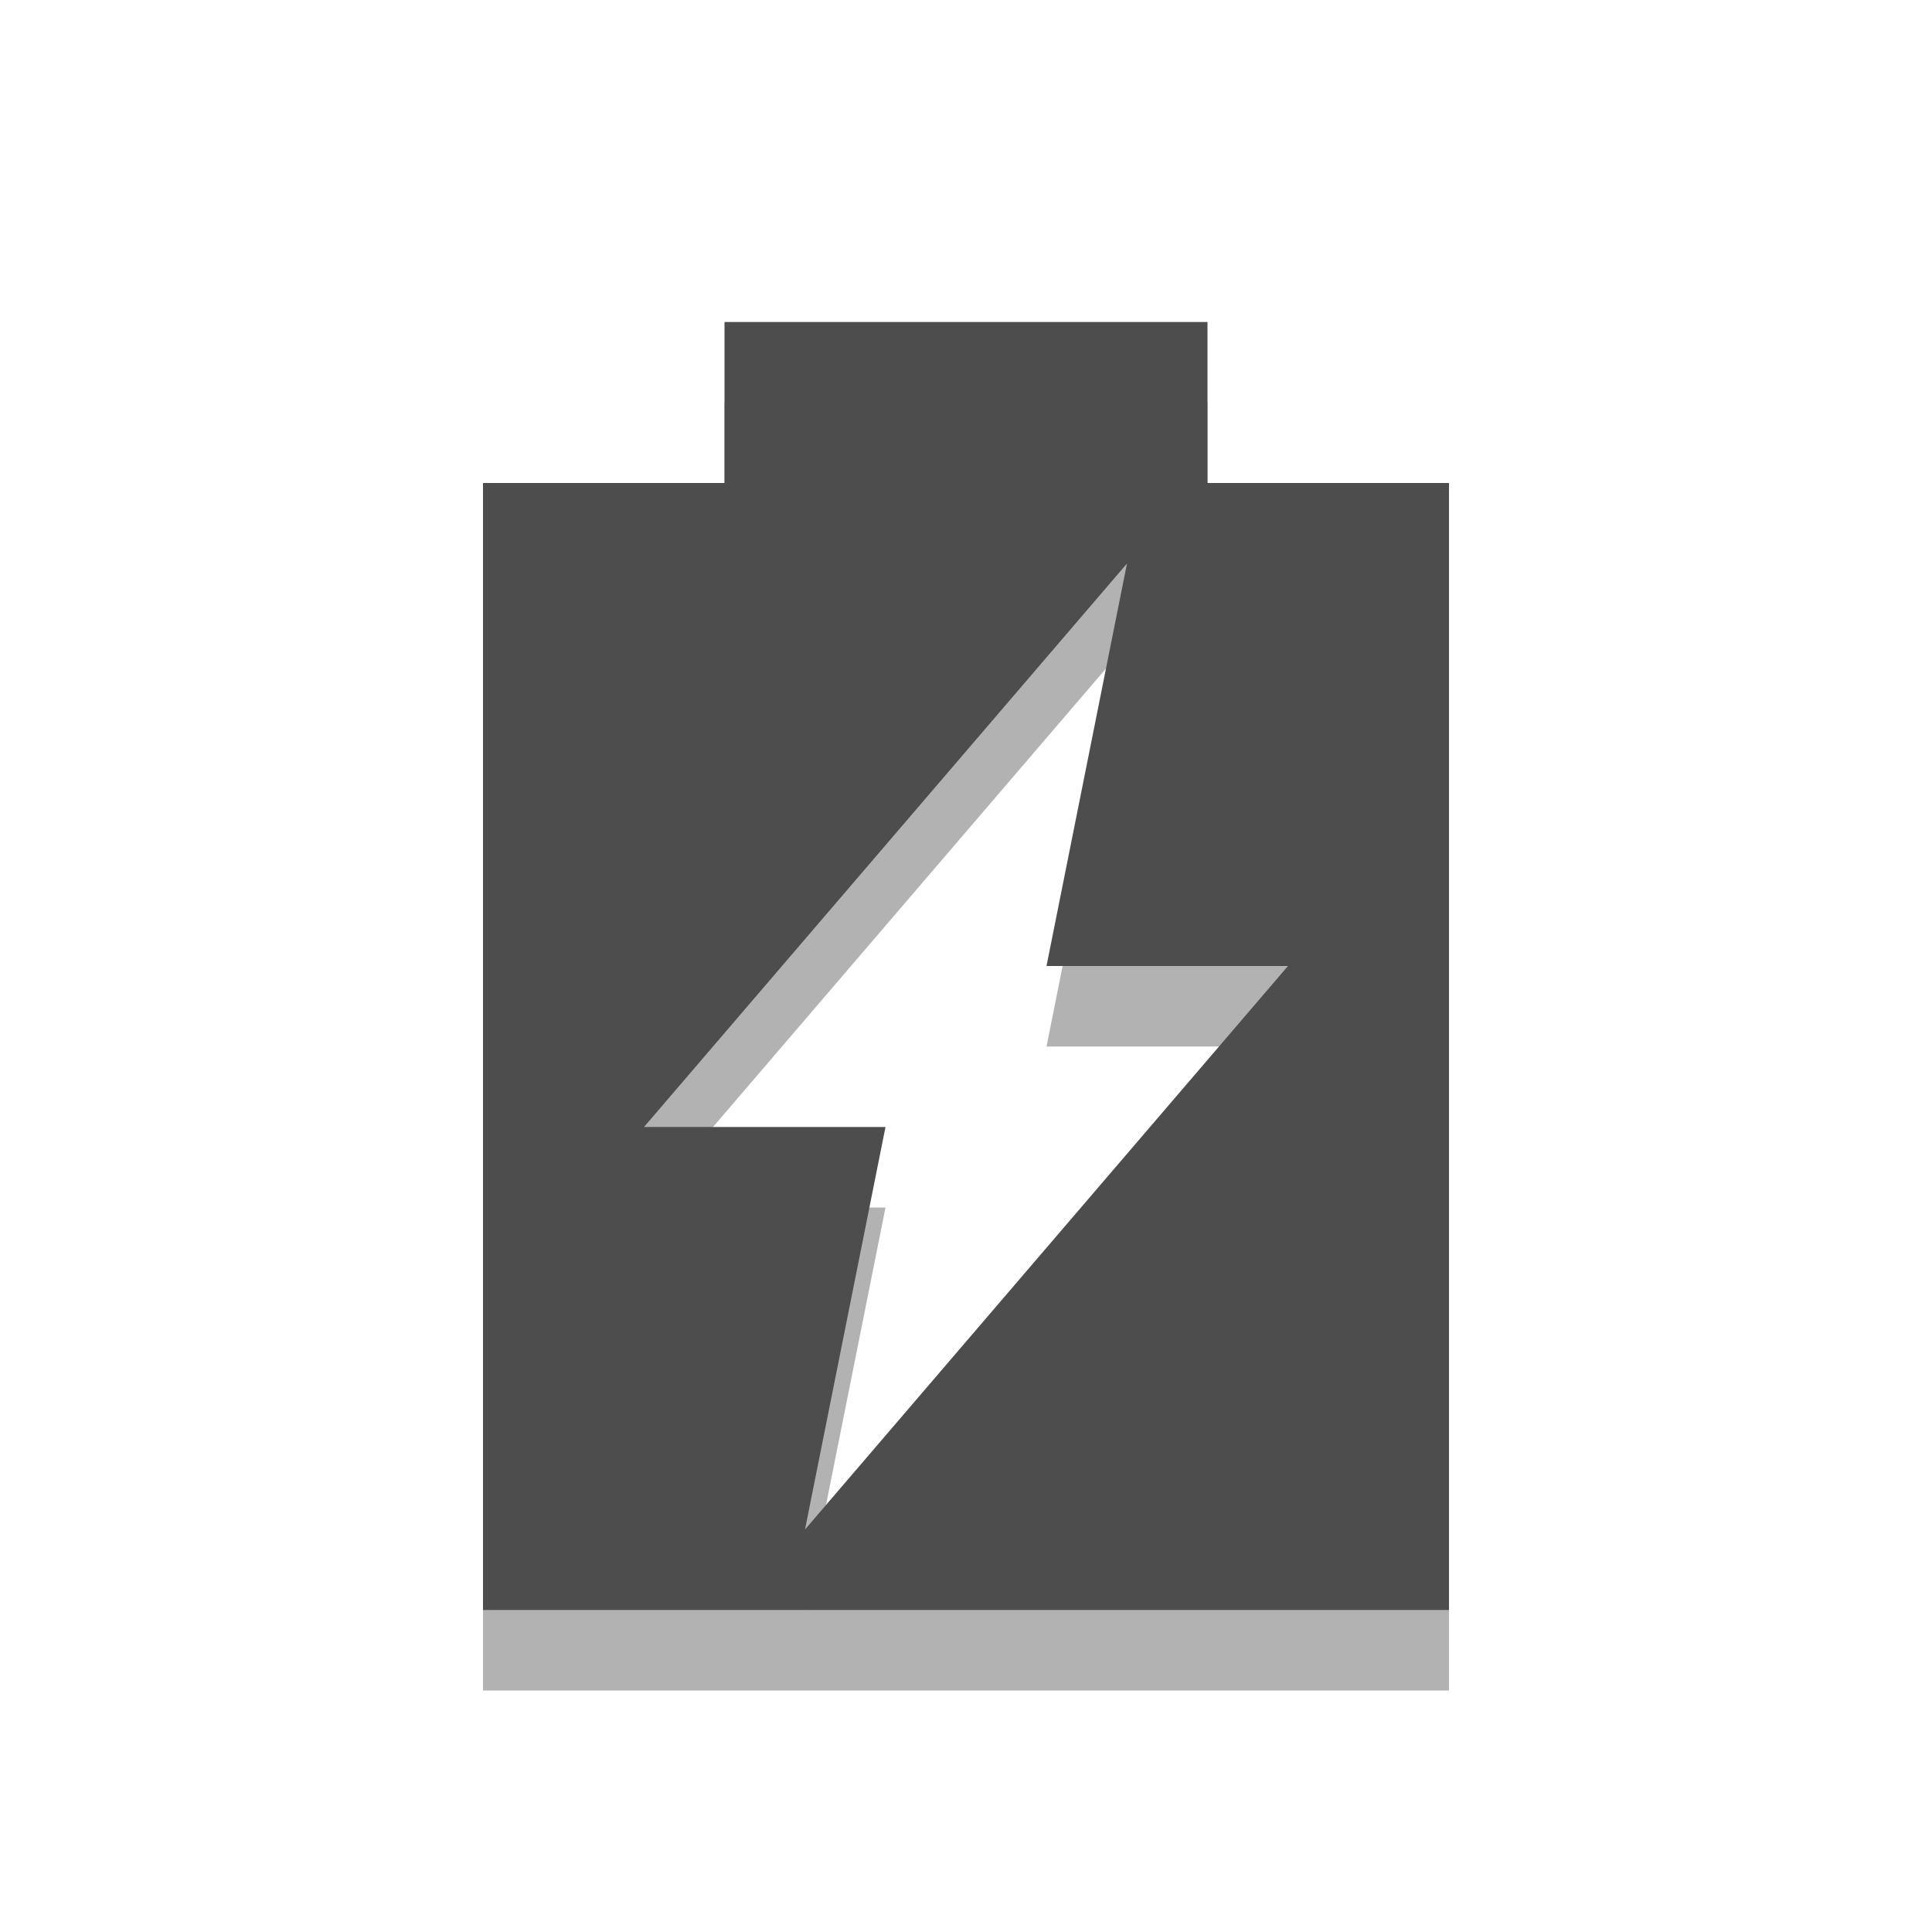 
<svg xmlns="http://www.w3.org/2000/svg" xmlns:xlink="http://www.w3.org/1999/xlink" width="24px" height="24px" viewBox="0 0 24 24" version="1.1">
<g id="surface1">
<path style=" stroke:none;fill-rule:nonzero;fill:rgb(0%,0%,0%);fill-opacity:0.302;" d="M 9 5 L 9 7 L 6 7 L 6 21 L 18 21 L 18 7 L 15 7 L 15 5 Z M 14 8 L 13 13 L 16 13 L 10 20 L 11 15 L 8 15 Z M 14 8 "/>
<path style=" stroke:none;fill-rule:nonzero;fill:#4D4D4D;fill-opacity:1;" d="M 9 4 L 9 6 L 6 6 L 6 20 L 18 20 L 18 6 L 15 6 L 15 4 Z M 14 7 L 13 12 L 16 12 L 10 19 L 11 14 L 8 14 Z M 14 7 "/>
</g>
</svg>
